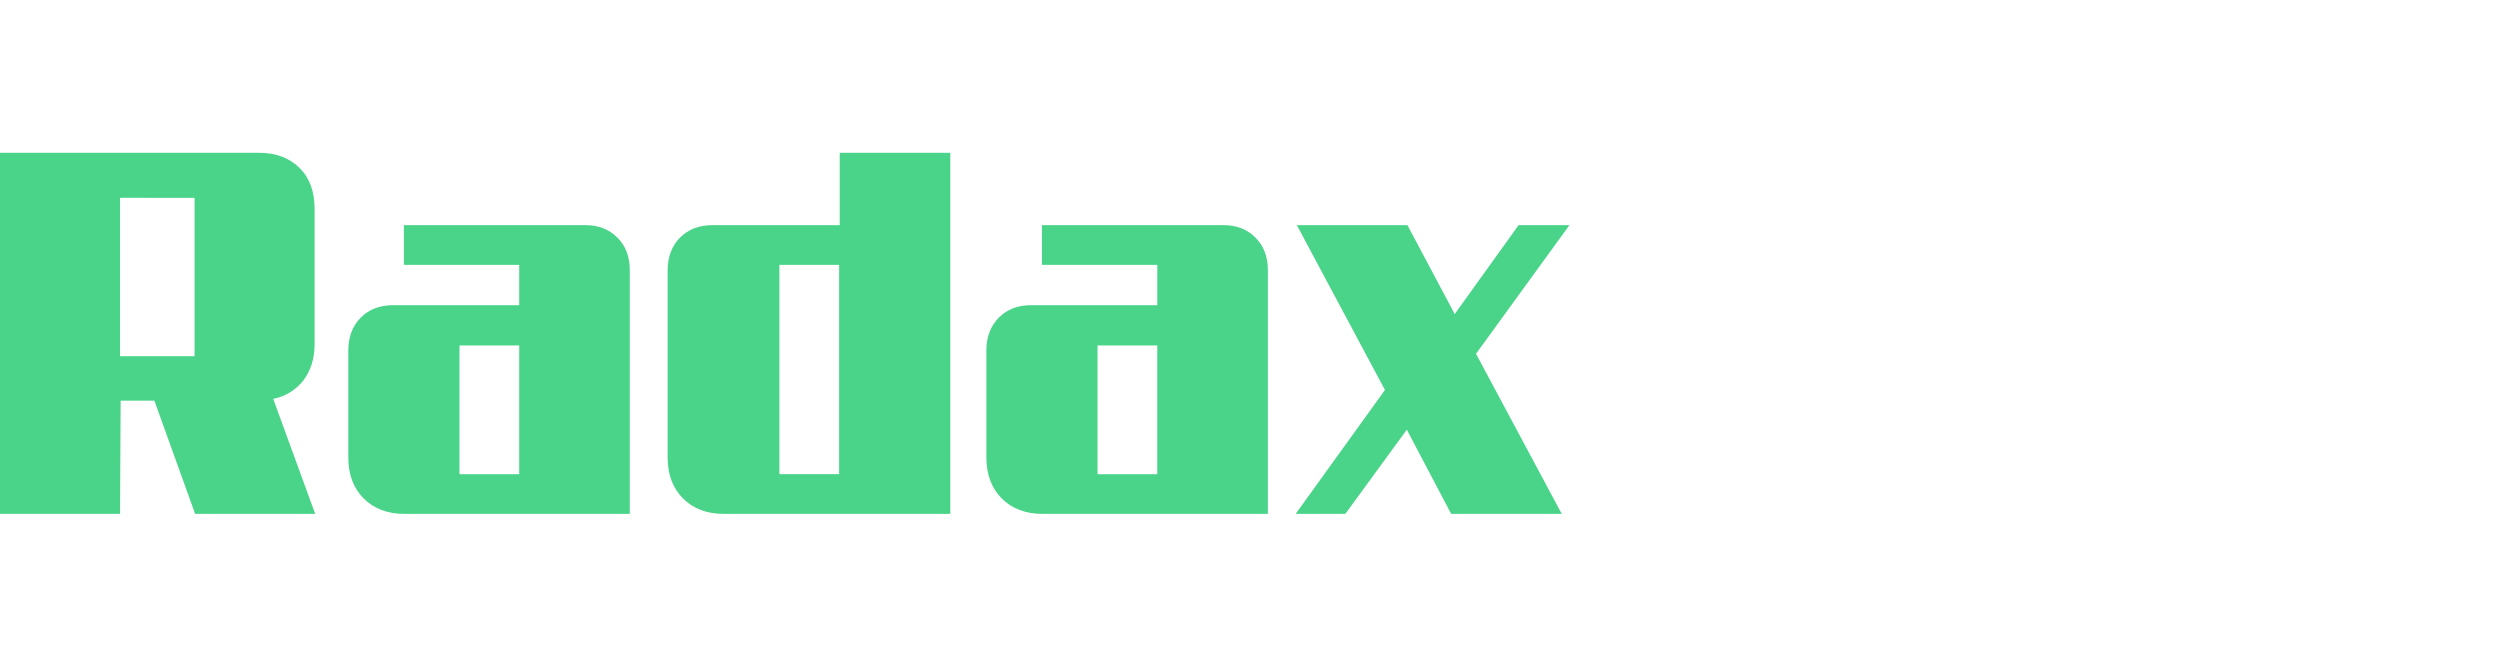 <svg width="180" height="48" fill="none" xmlns="http://www.w3.org/2000/svg"><g clip-path="url(#a)"><path fill-rule="evenodd" clip-rule="evenodd" d="M8.643 14.245v11.399h5.365v-11.4H8.643ZM22.693 37H14.05l-2.937-8.154H8.686L8.643 37H0V11h18.649c1.235 0 2.214.384 2.938 1.11.724.726 1.064 1.708 1.064 2.946v9.734c0 1.067-.298 1.921-.809 2.604-.553.683-1.277 1.153-2.171 1.324L22.694 37Zm10.39-2.86h4.3v-9.265h-4.3v9.265ZM45.345 37H29.123c-1.235 0-2.214-.384-2.938-1.11-.724-.726-1.107-1.708-1.107-2.946v-7.727c0-.94.298-1.75.894-2.348.596-.598 1.363-.897 2.342-.897h9.069V19.07H29.08v-2.86h13.072c.936 0 1.703.299 2.299.896.596.598.894 1.366.894 2.348V37Zm10.772-2.86V19.069h4.3v15.07h-4.3ZM52.115 37h16.307V11H60.46v5.209h-9.154c-.98 0-1.746.298-2.342.896-.596.598-.894 1.409-.894 2.348v13.491c0 1.238.383 2.22 1.107 2.946S50.88 37 52.115 37Zm54.158-11.527L112.446 37h-7.961l-3.194-6.062L96.863 37h-3.576l6.429-8.923-6.344-11.868h7.962l3.406 6.404 4.598-6.404H113l-6.727 9.264Zm-22.95 8.667h-4.3v-9.265h4.3v9.265ZM75.064 37h16.223V19.453c0-.982-.298-1.75-.895-2.348-.596-.598-1.362-.896-2.299-.896h-13.07v2.86h8.302v2.903h-9.07c-.979 0-1.745.299-2.341.897-.596.597-.894 1.409-.894 2.348v7.727c0 1.238.383 2.22 1.107 2.946S73.829 37 75.064 37Z" fill="#4ad48a"/></g><defs><clipPath id="a"><path fill="#fff" transform="translate(0 11)" d="M0 0h113v26H0z"/></clipPath></defs></svg>